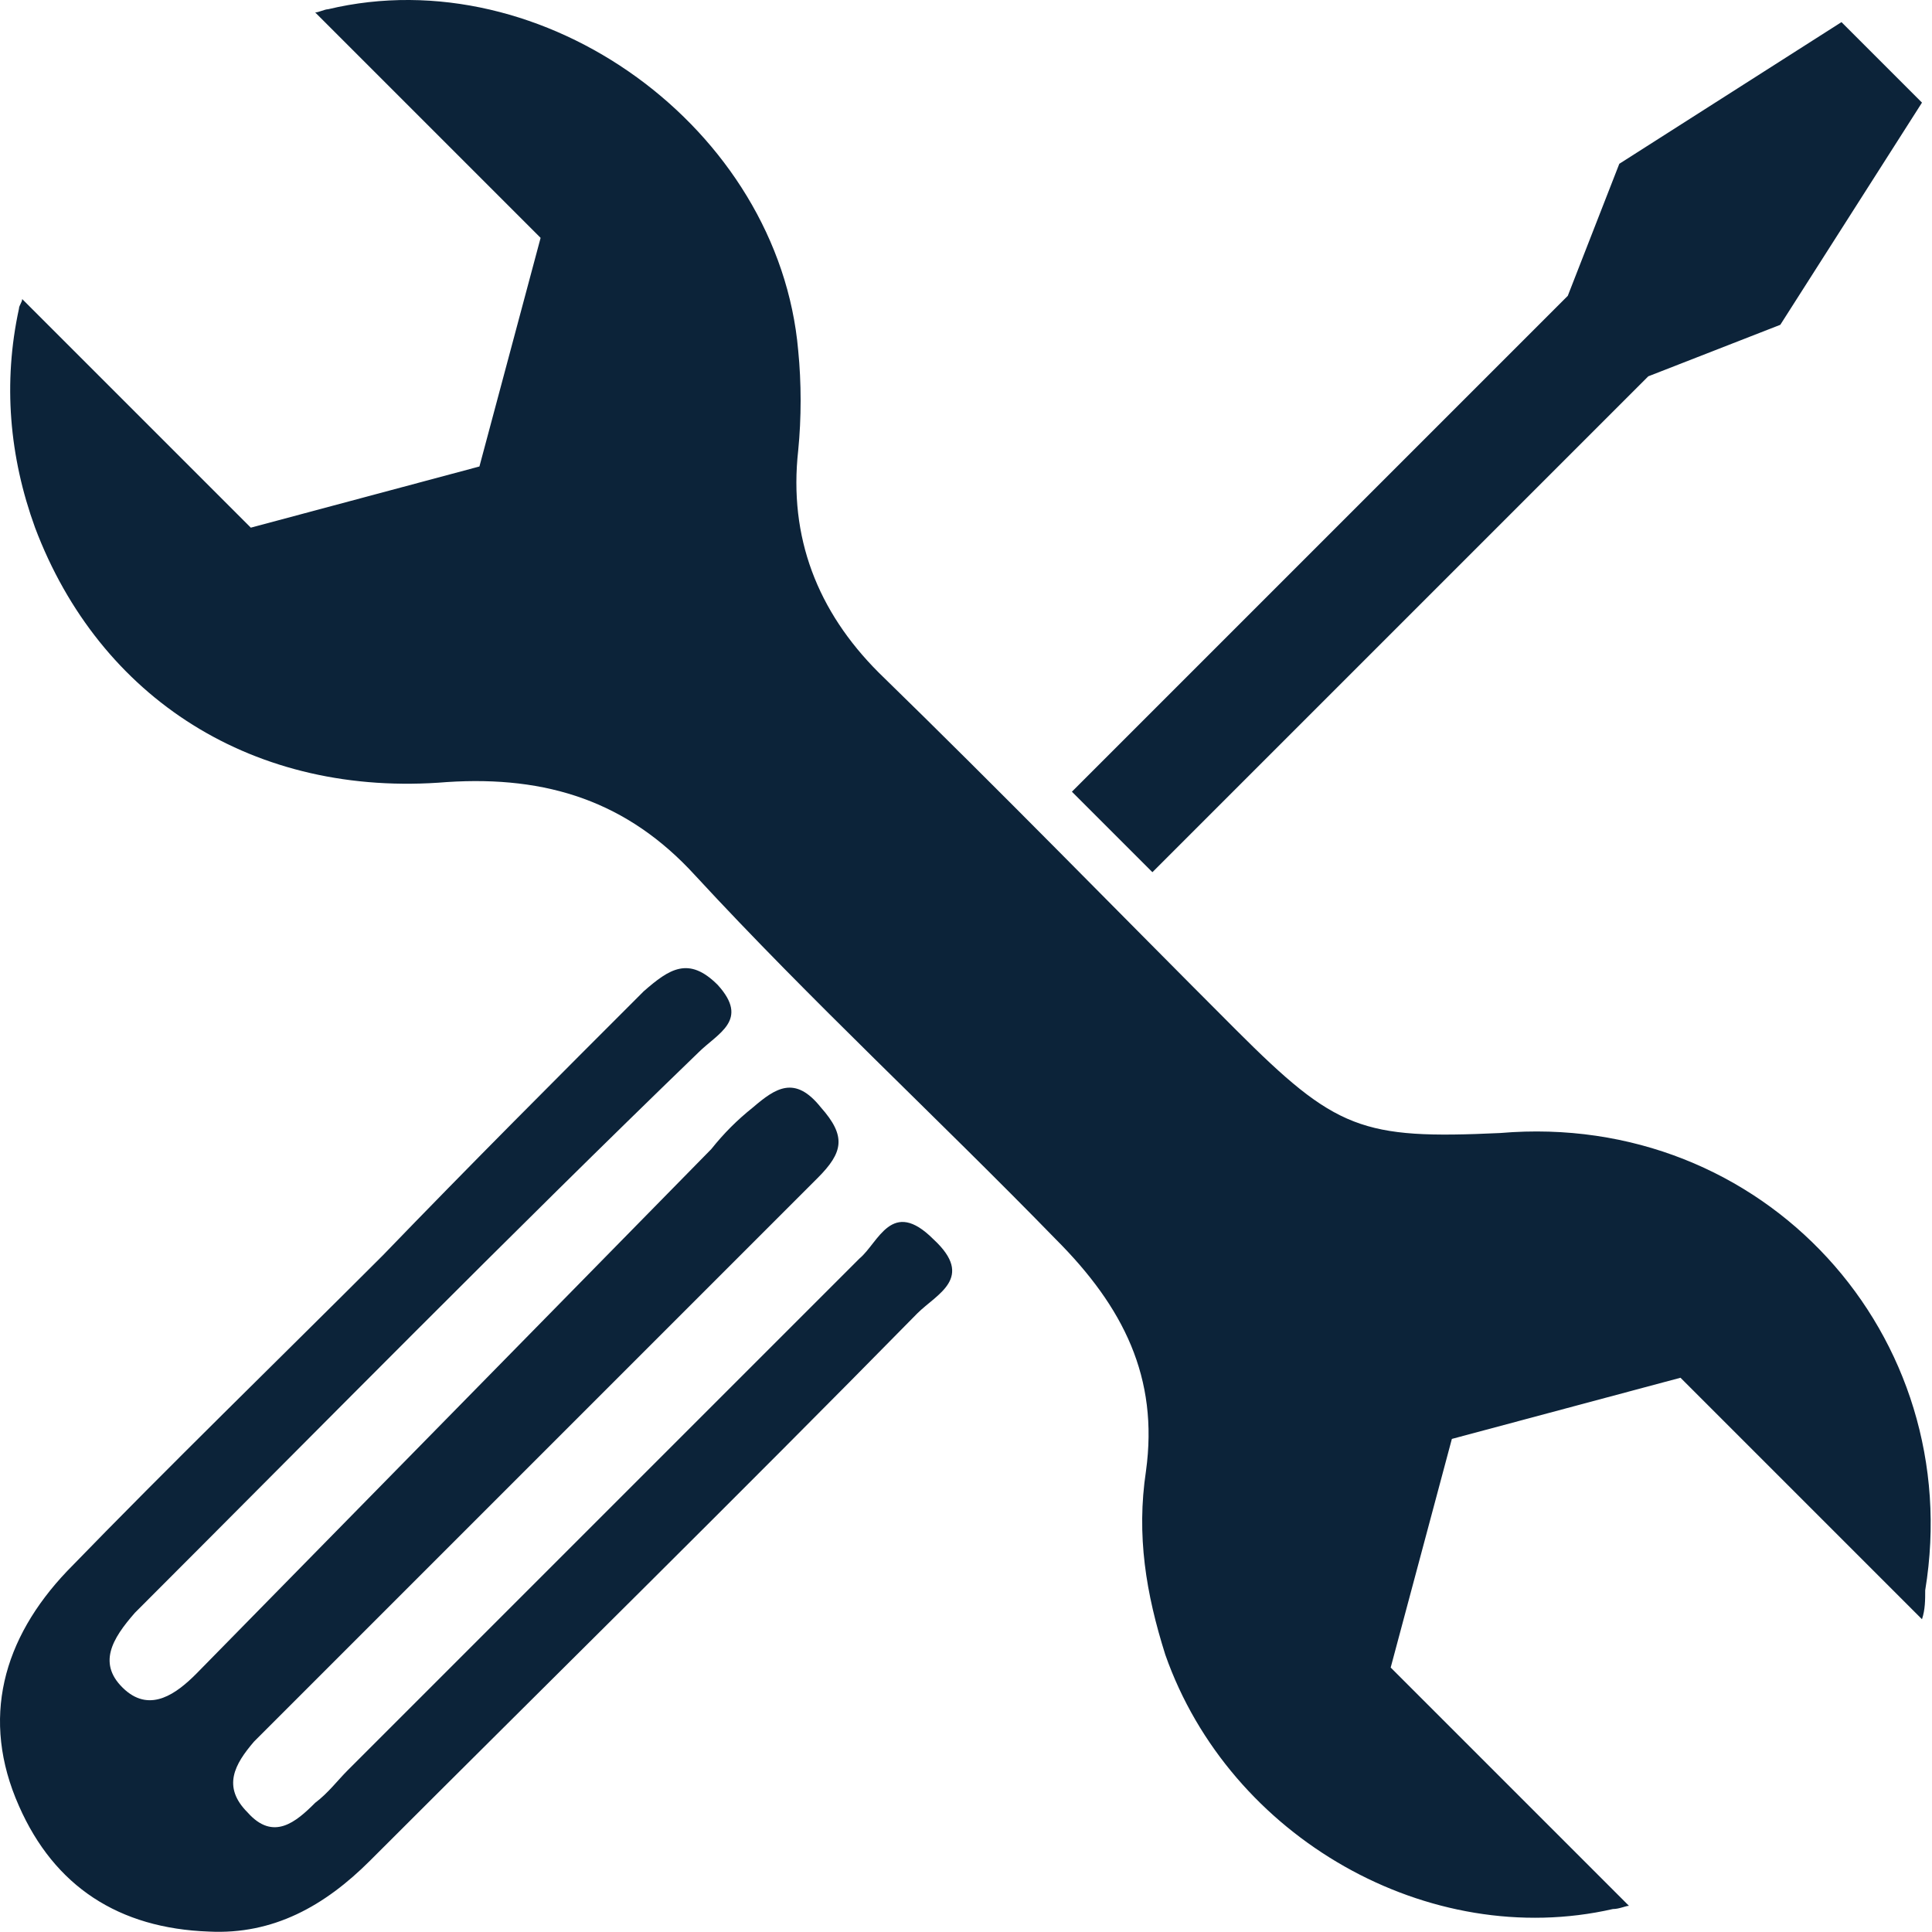 <svg xmlns="http://www.w3.org/2000/svg" width="60" height="60" viewBox="0 0 60 60" fill="none">
<path d="M59.789 49.387C59.789 49.687 59.789 49.987 59.689 50.287L52.189 42.787L45.089 44.687L43.189 51.787L50.589 59.187C50.489 59.187 50.289 59.287 50.089 59.287C44.389 60.587 38.189 57.087 36.189 51.387C35.589 49.487 35.289 47.687 35.589 45.687C35.989 42.787 34.889 40.587 32.789 38.487C29.089 34.687 25.189 31.087 21.589 27.187C19.489 24.887 16.989 24.087 13.889 24.287C7.889 24.787 3.089 21.687 1.089 16.387C0.289 14.187 0.089 11.887 0.589 9.587C0.589 9.487 0.689 9.387 0.689 9.287L7.789 16.387L14.889 14.487L16.789 7.387L9.789 0.387C9.889 0.387 10.089 0.287 10.189 0.287C16.889 -1.313 24.189 3.987 24.789 10.887C24.889 11.887 24.889 12.987 24.789 13.987C24.489 16.687 25.389 18.987 27.289 20.887C31.089 24.587 34.689 28.287 38.389 31.987C41.489 35.087 42.289 35.387 46.589 35.187C54.789 34.487 61.089 41.487 59.789 49.387ZM26.689 39.087C21.389 44.387 16.089 49.687 10.789 54.987C10.489 55.287 10.189 55.687 9.789 55.987C9.189 56.587 8.489 57.187 7.689 56.287C6.889 55.487 7.289 54.787 7.889 54.087C8.389 53.587 8.989 52.987 9.489 52.487C14.789 47.187 20.089 41.887 25.389 36.587C26.189 35.787 26.289 35.287 25.489 34.387C24.689 33.387 24.089 33.787 23.389 34.387C22.889 34.787 22.489 35.187 22.089 35.687C16.789 41.087 11.389 46.587 6.089 51.987C5.489 52.587 4.689 53.187 3.889 52.487C2.989 51.687 3.489 50.887 4.189 50.087C9.989 44.287 15.789 38.387 21.689 32.687C22.289 32.087 23.289 31.687 22.289 30.587C21.389 29.687 20.789 30.087 19.989 30.787C17.289 33.487 14.589 36.187 11.889 38.987C8.589 42.287 5.289 45.487 2.089 48.787C0.089 50.887 -0.611 53.387 0.589 56.087C1.689 58.587 3.689 59.887 6.489 59.987C8.489 60.087 10.089 59.187 11.489 57.787C17.189 52.087 22.889 46.487 28.489 40.787C29.089 40.187 30.289 39.687 28.989 38.487C27.689 37.187 27.289 38.587 26.689 39.087ZM51.189 11.687L55.289 10.087L59.689 3.187L57.189 0.687L50.289 5.087L48.689 9.187L33.289 24.587L35.789 27.087L51.189 11.687Z" fill="#0C2339"/>
</svg> 